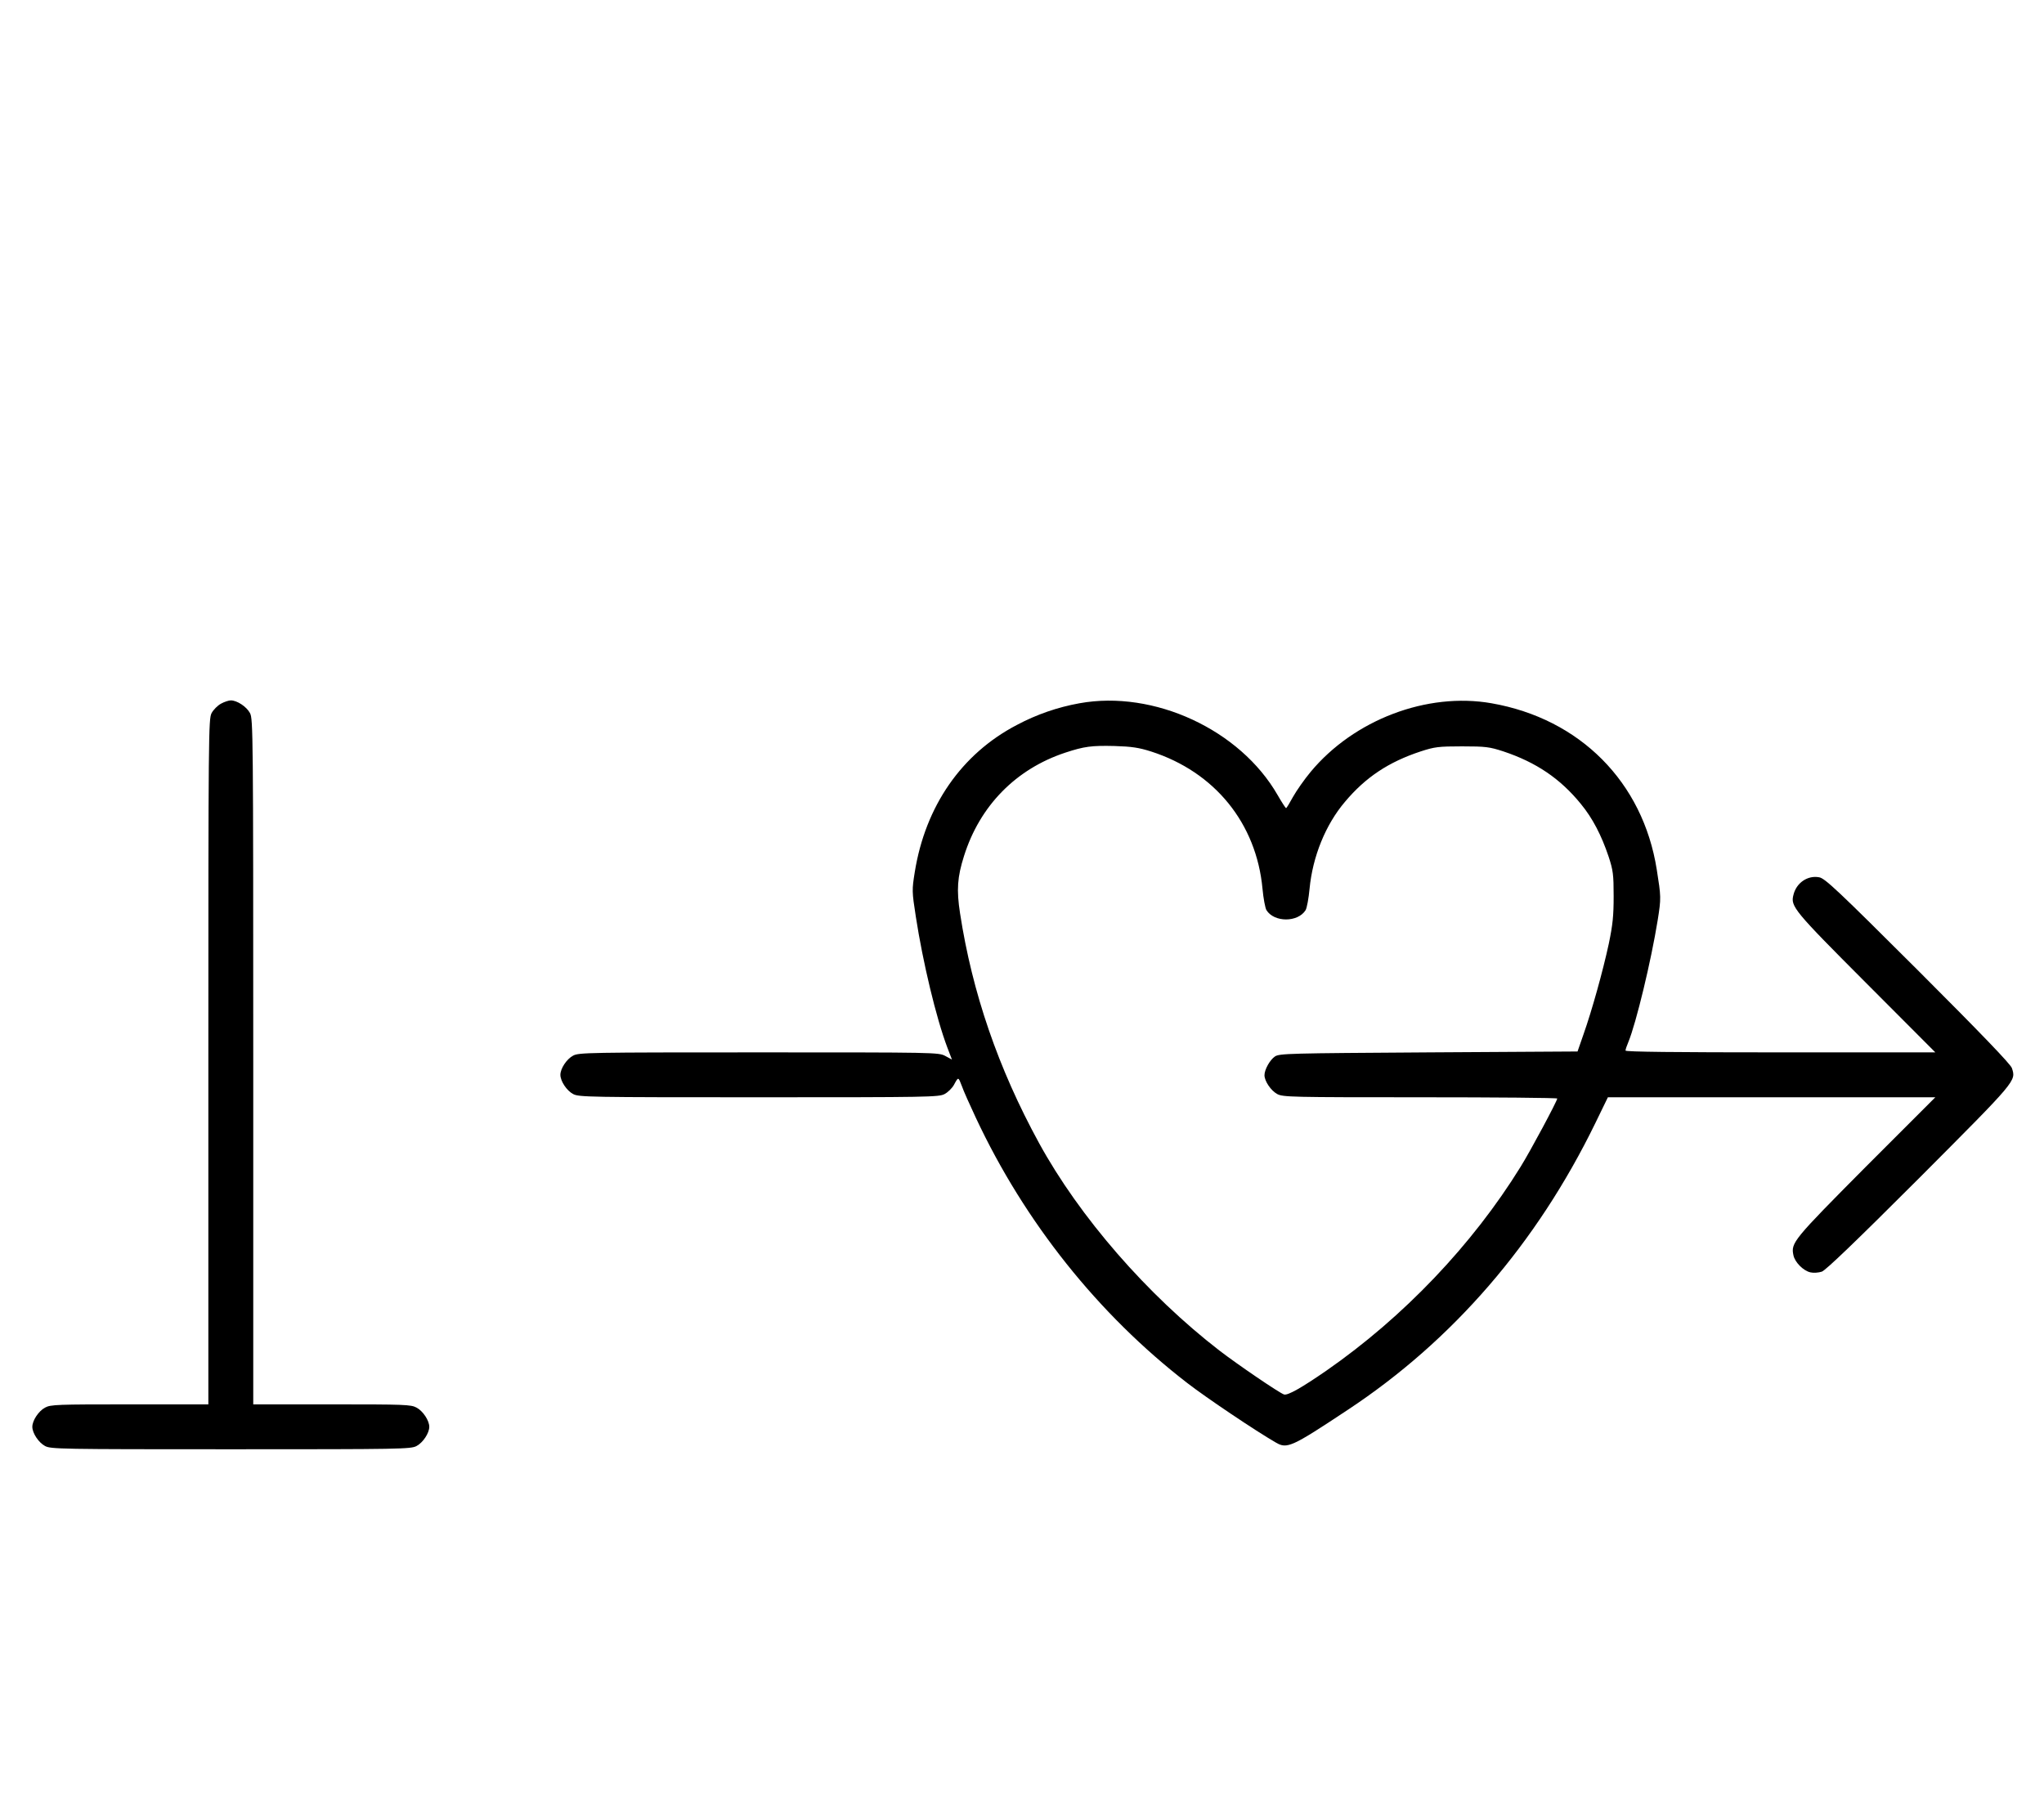 <?xml version="1.0" standalone="no"?>
<!DOCTYPE svg PUBLIC "-//W3C//DTD SVG 20010904//EN"
 "http://www.w3.org/TR/2001/REC-SVG-20010904/DTD/svg10.dtd">
<svg version="1.0" xmlns="http://www.w3.org/2000/svg"
 width="1138pt" height="1000pt" viewBox="0 0 1138 1000"
 preserveAspectRatio="xMidYMid meet">
<g transform="translate(0,1000) scale(0.1,-0.1)"
fill="#000000" stroke="none">
<path d="M1231 6082 c-19 -10 -43 -34 -53 -53 -17 -32 -18 -113 -18 -1941 l0
-1908 -438 0 c-404 0 -440 -1 -471 -18 -36 -19 -71 -72 -71 -107 0 -35 35 -88
71 -107 32 -17 84 -18 1034 -18 950 0 1002 1 1034 18 36 19 71 72 71 107 0 35
-35 88 -71 107 -31 17 -67 18 -471 18 l-438 0 0 1908 c0 1828 -1 1909 -18
1941 -19 36 -72 71 -107 71 -11 0 -36 -8 -54 -18z"/>
<path d="M6010 6084 c-122 -22 -238 -62 -349 -121 -308 -161 -509 -452 -568
-819 -16 -100 -16 -107 6 -249 39 -253 113 -563 175 -727 l26 -68 -37 20 c-37
20 -57 20 -1038 20 -950 0 -1002 -1 -1034 -18 -36 -19 -71 -72 -71 -107 0 -35
35 -88 71 -107 32 -17 84 -18 1034 -18 950 0 1002 1 1034 18 19 10 42 33 52
51 25 46 24 46 44 -6 9 -27 45 -106 78 -177 272 -581 682 -1095 1177 -1477
106 -82 381 -267 494 -332 62 -36 87 -25 399 182 586 387 1053 928 1379 1597
l70 144 911 0 912 0 -387 -387 c-405 -408 -418 -423 -403 -493 8 -39 56 -87
95 -95 16 -4 45 -2 63 4 22 8 186 165 544 523 544 546 538 538 514 611 -8 22
-165 186 -523 544 -445 444 -518 513 -550 518 -64 12 -127 -31 -143 -98 -17
-64 1 -86 403 -489 l387 -388 -863 0 c-586 0 -862 3 -862 10 0 6 7 27 16 48
43 104 127 453 163 677 20 125 19 131 -5 283 -77 488 -428 840 -920 926 -359
63 -766 -92 -1007 -382 -35 -42 -79 -105 -98 -139 -19 -35 -36 -63 -39 -63 -3
1 -24 33 -47 73 -209 364 -689 586 -1103 511z m400 -269 c353 -114 585 -399
619 -764 5 -54 15 -107 22 -119 43 -69 175 -69 218 0 7 12 17 65 22 119 17
179 89 357 197 484 115 137 243 222 422 281 77 25 98 28 230 28 132 0 153 -3
230 -28 183 -61 317 -152 431 -292 66 -80 115 -175 155 -294 25 -76 28 -100
28 -220 0 -110 -5 -159 -27 -265 -33 -153 -94 -372 -141 -505 l-33 -95 -829
-5 c-779 -5 -831 -6 -856 -23 -28 -19 -58 -73 -58 -104 0 -33 36 -86 71 -105
32 -17 77 -18 796 -18 420 0 763 -3 763 -7 0 -13 -149 -292 -204 -380 -268
-434 -652 -837 -1081 -1135 -139 -96 -215 -139 -236 -133 -27 9 -256 165 -359
244 -403 311 -780 745 -1005 1156 -227 415 -372 837 -440 1280 -20 130 -15
201 22 318 88 280 289 485 564 576 106 35 147 40 274 37 97 -3 136 -9 205 -31z"/>
</g>
</svg>
